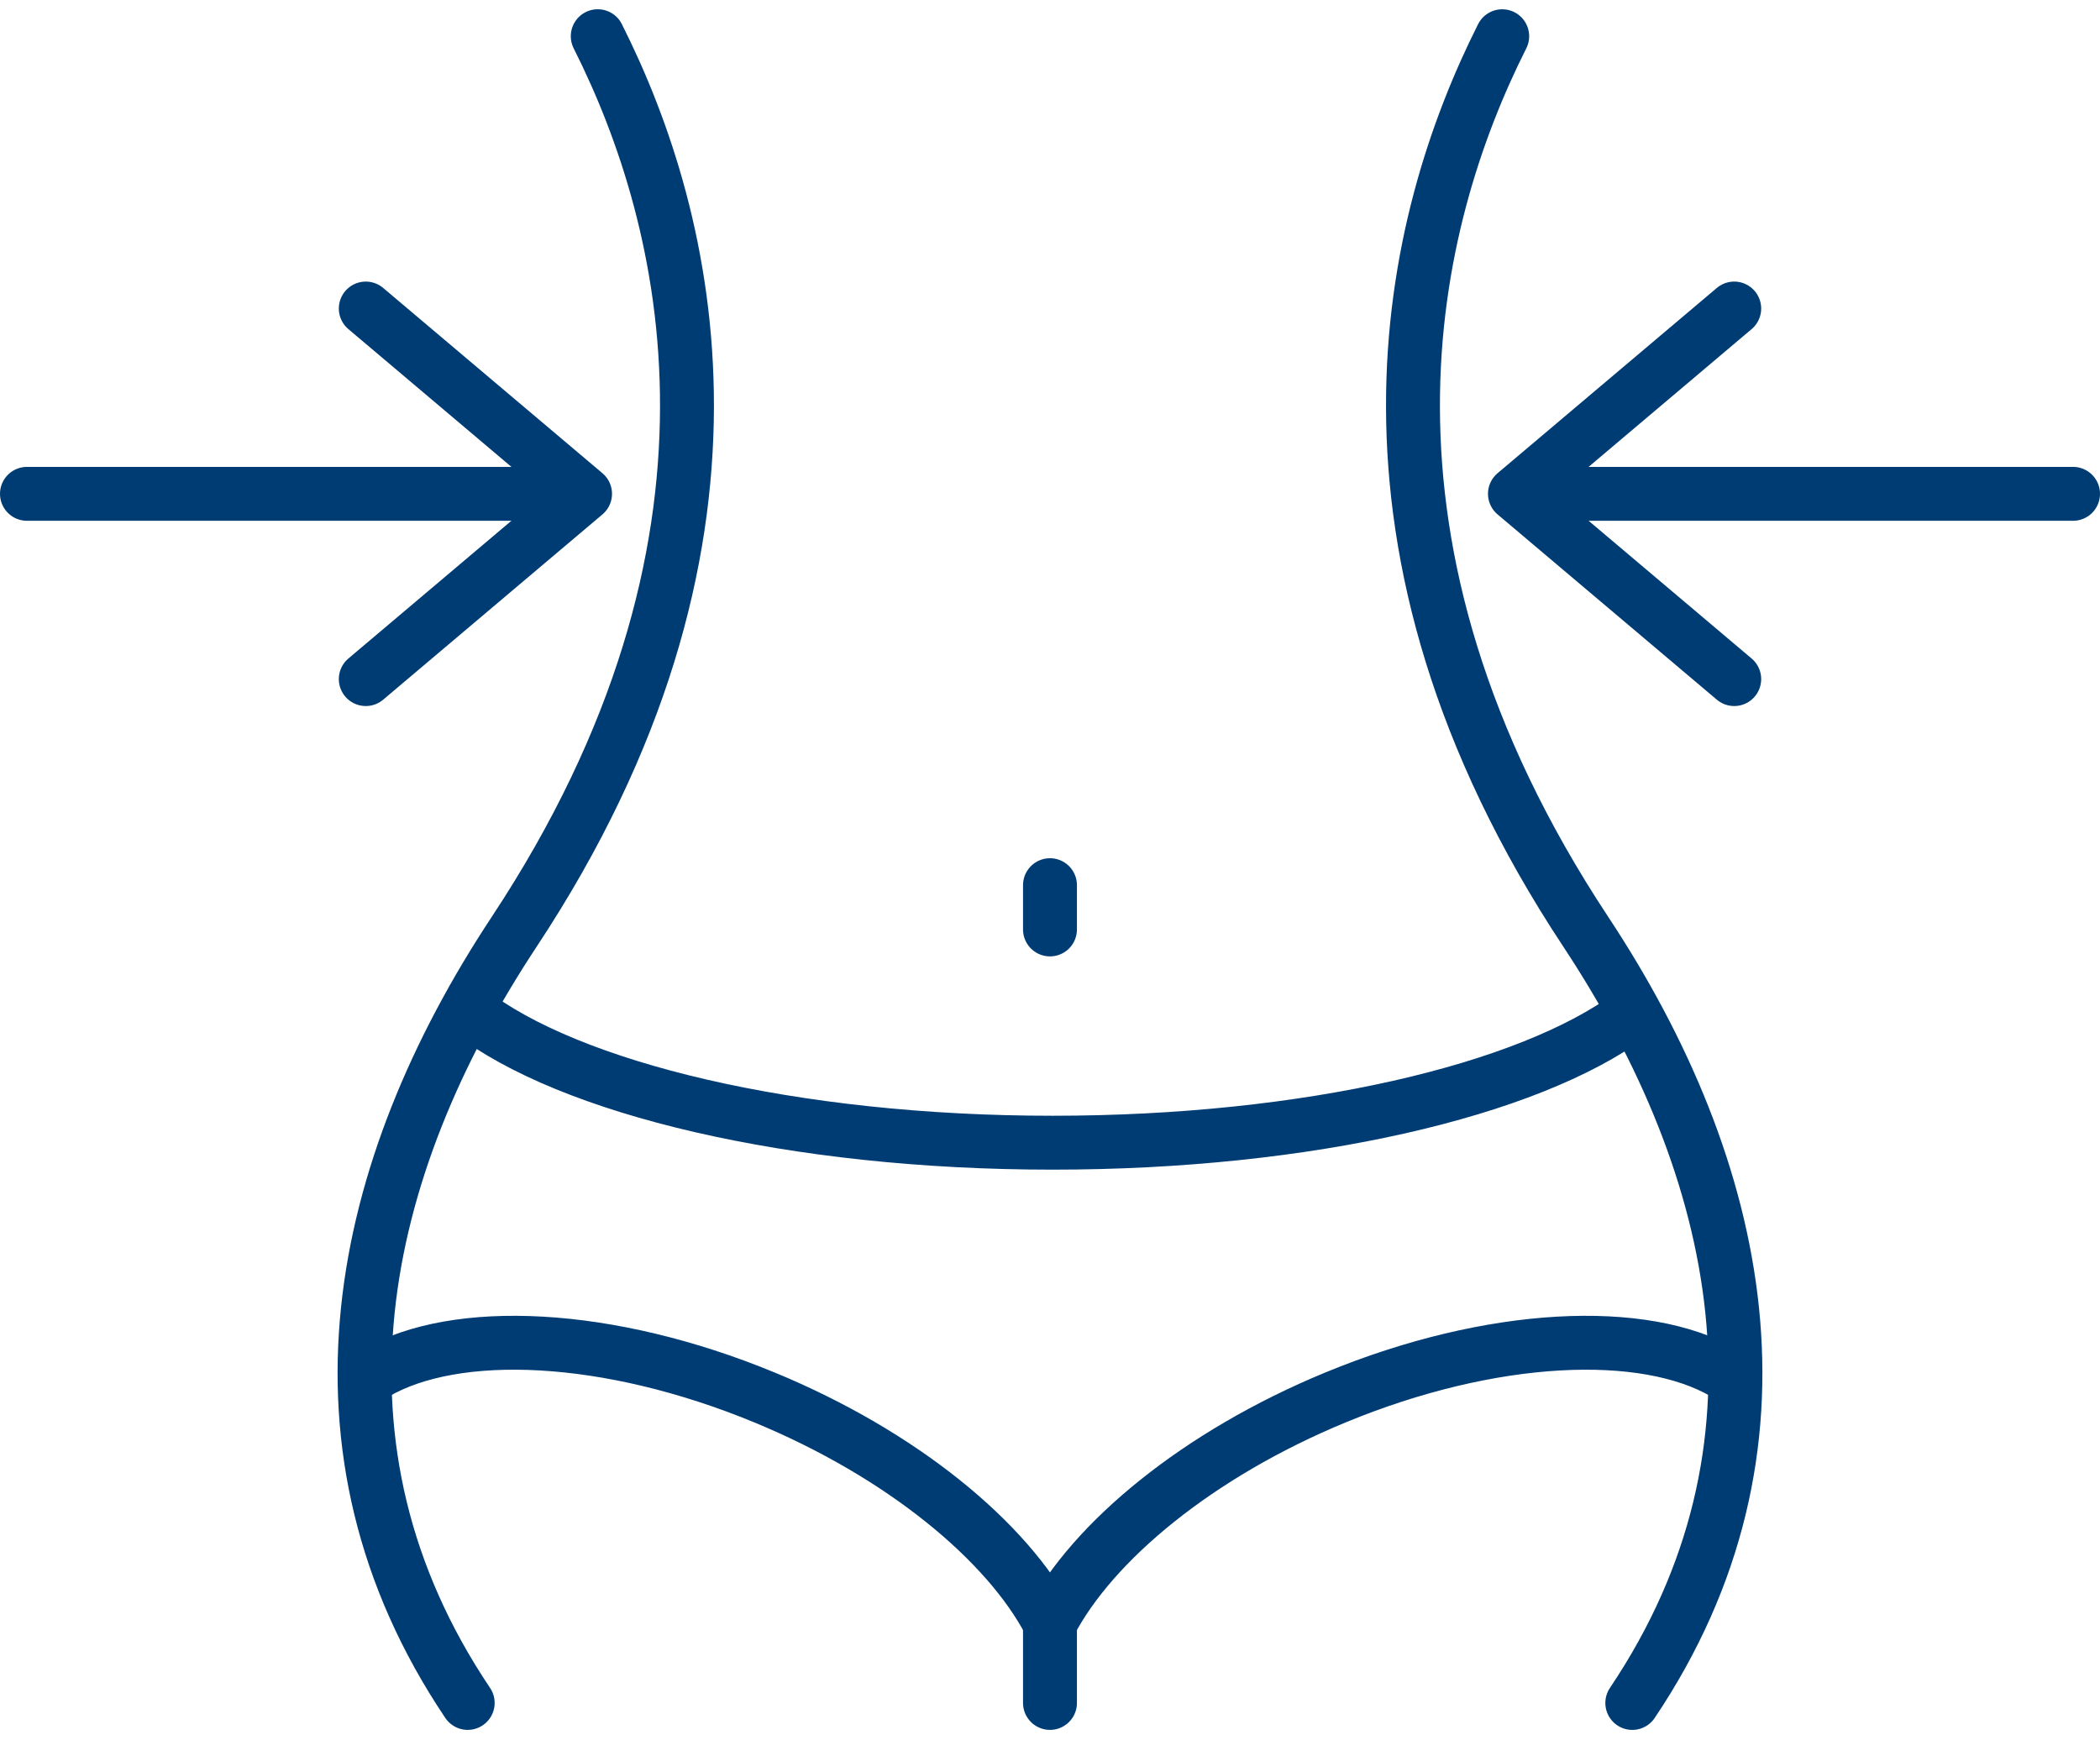 <svg xmlns="http://www.w3.org/2000/svg" width="93.49" height="77.499" viewBox="0 0 93.49 77.499">
  <g id="Group_3223" data-name="Group 3223" transform="translate(-1036.363 -393.479)">
    <g id="Group_3219" data-name="Group 3219" transform="translate(1052.592 395.091)">
      <g id="Group_3216" data-name="Group 3216" transform="translate(0)">
        <path id="Path_1210" data-name="Path 1210" d="M1068.241,395.091c4.134,8.213,7.7,22.6-3.721,39.883-6.976,10.559-9.71,22.964-2.069,34.339" transform="translate(-1057.859 -395.091)" fill="none" stroke="#003c74" stroke-linecap="round" stroke-linejoin="round" stroke-width="2.4"/>
        <path id="Path_1211" data-name="Path 1211" d="M1124.864,395.092c-4.134,8.213-7.7,22.6,3.722,39.883,6.976,10.559,9.71,22.964,2.069,34.339" transform="translate(-1074.216 -395.091)" fill="none" stroke="#003c74" stroke-linecap="round" stroke-linejoin="round" stroke-width="2.4"/>
      </g>
      <g id="Group_3218" data-name="Group 3218" transform="translate(0.492 37.806)">
        <path id="Path_1212" data-name="Path 1212" d="M1115.867,453.874c-4.561,3.372-14.375,5.7-25.748,5.7-11.565,0-21.521-2.413-25.976-5.877" transform="translate(-1059.982 -448.106)" fill="none" stroke="#003c74" stroke-linecap="round" stroke-linejoin="round" stroke-width="2.4"/>
        <g id="Group_3217" data-name="Group 3217" transform="translate(0 20.377)">
          <path id="Path_1213" data-name="Path 1213" d="M1058.524,475.012c3.574-2.076,10.349-1.789,17.312,1.086,6.108,2.522,10.806,6.4,12.712,10.055" transform="translate(-1058.524 -473.663)" fill="none" stroke="#003c74" stroke-linecap="round" stroke-linejoin="round" stroke-width="2.4"/>
          <path id="Path_1214" data-name="Path 1214" d="M1129.091,475.012c-3.574-2.076-10.35-1.789-17.313,1.086-6.107,2.522-10.806,6.4-12.711,10.055" transform="translate(-1069.045 -473.663)" fill="none" stroke="#003c74" stroke-linecap="round" stroke-linejoin="round" stroke-width="2.4"/>
        </g>
        <line id="Line_1" data-name="Line 1" y1="3.548" transform="translate(30.023 32.868)" fill="none" stroke="#003c74" stroke-linecap="round" stroke-linejoin="round" stroke-width="2.4"/>
        <line id="Line_2" data-name="Line 2" y1="1.971" transform="translate(30.023)" fill="none" stroke="#003c74" stroke-linecap="round" stroke-linejoin="round" stroke-width="2.4"/>
      </g>
    </g>
    <g id="Group_3222" data-name="Group 3222" transform="translate(1037.563 407.219)">
      <g id="Group_3220" data-name="Group 3220">
        <line id="Line_3" data-name="Line 3" x2="23.177" transform="translate(0 8.251)" fill="none" stroke="#003c74" stroke-linecap="round" stroke-linejoin="round" stroke-width="2.4"/>
        <path id="Path_1215" data-name="Path 1215" d="M1057.933,427.97l9.762-8.251-9.762-8.251" transform="translate(-1042.849 -411.469)" fill="none" stroke="#003c74" stroke-linecap="round" stroke-linejoin="round" stroke-width="2.4"/>
      </g>
      <g id="Group_3221" data-name="Group 3221" transform="translate(66.244)">
        <line id="Line_4" data-name="Line 4" x1="23.177" transform="translate(1.669 8.251)" fill="none" stroke="#003c74" stroke-linecap="round" stroke-linejoin="round" stroke-width="2.4"/>
        <path id="Path_1216" data-name="Path 1216" d="M1136.782,427.97l-9.762-8.251,9.762-8.251" transform="translate(-1127.02 -411.469)" fill="none" stroke="#003c74" stroke-linecap="round" stroke-linejoin="round" stroke-width="2.4"/>
      </g>
    </g>
  </g>
</svg>
